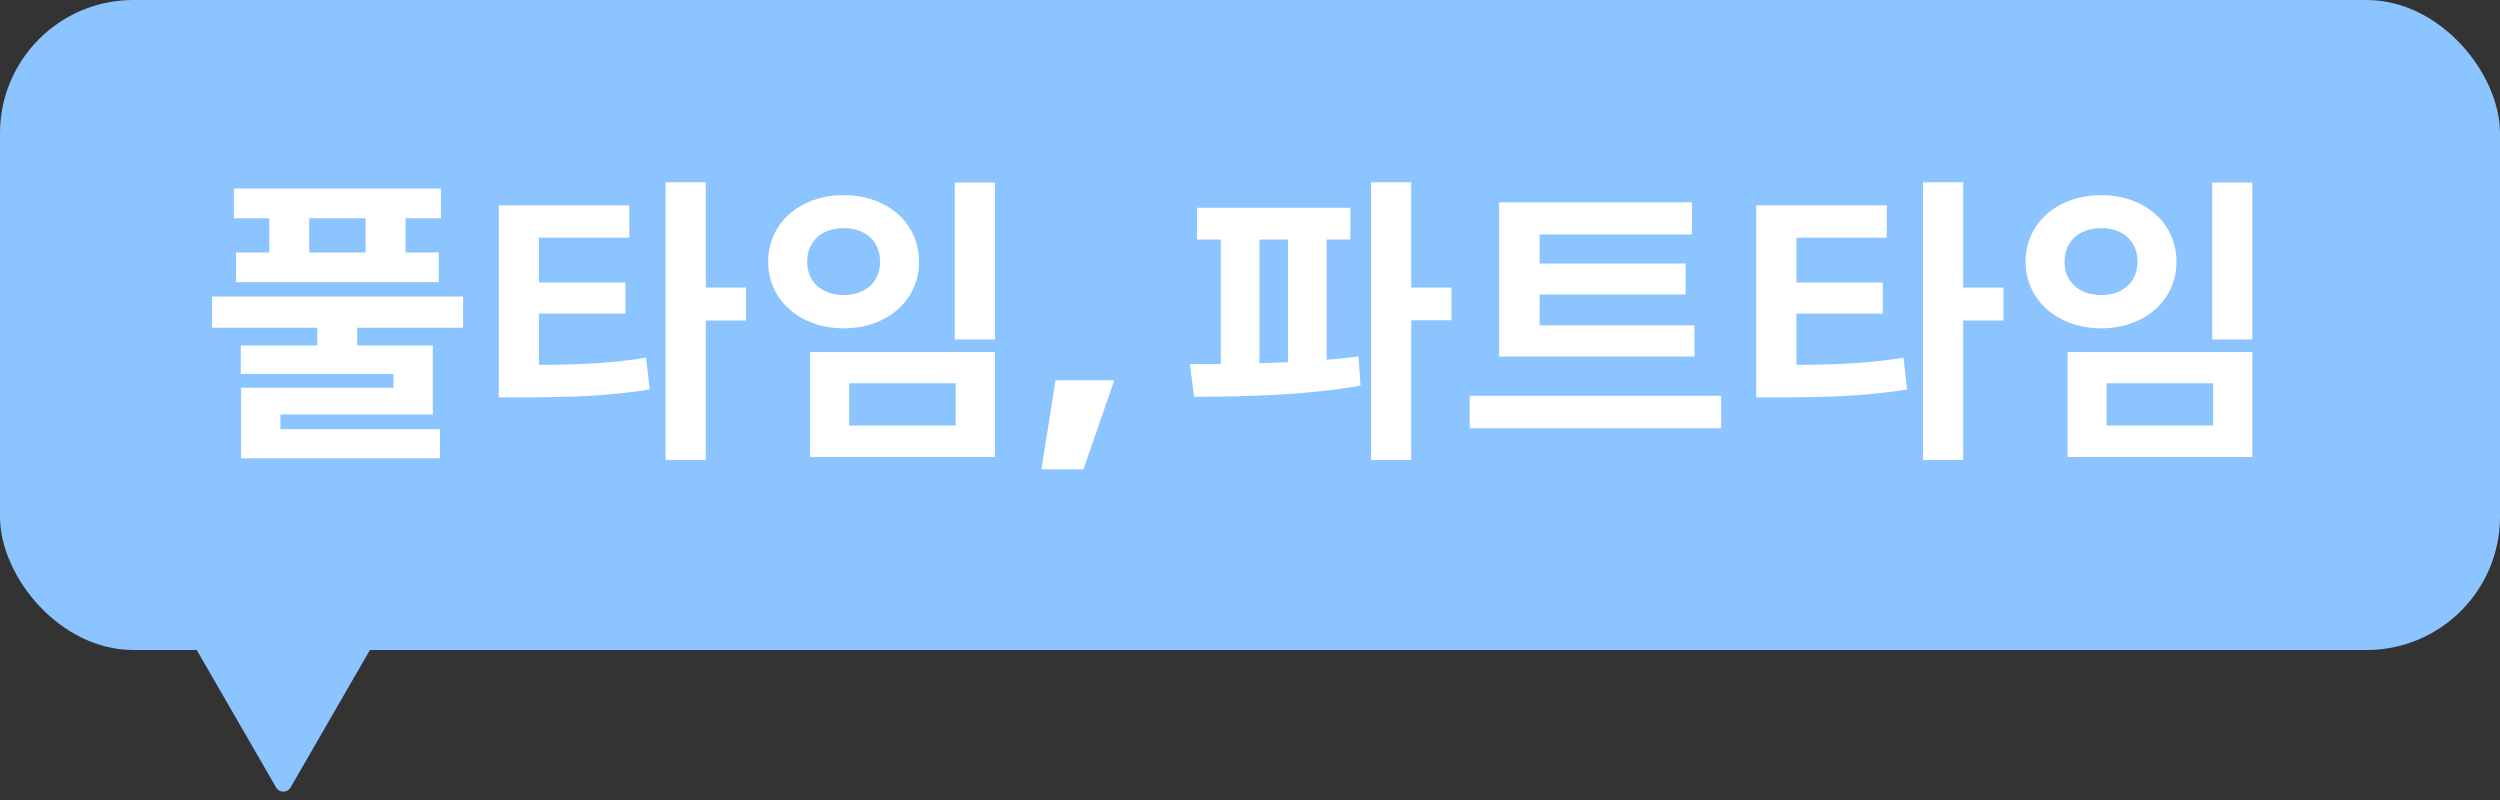 <svg width="150" height="48" viewBox="0 0 150 48" fill="none" xmlns="http://www.w3.org/2000/svg">
<rect x="0" y="0" width="150" height="48" fill="#333333" stroke="none"/>
<rect width="150" height="39" rx="8" fill="#8BC4FF"/>
<path d="M14.034 11.312H26.454V13.094H14.034V11.312ZM14.16 15.146H26.328V16.928H14.16V15.146ZM16.158 12.014H18.552V16.37H16.158V12.014ZM21.936 12.014H24.33V16.37H21.936V12.014ZM12.72 17.792H27.786V19.664H12.72V17.792ZM19.038 18.926H21.432V21.248H19.038V18.926ZM14.448 20.726H25.968V24.866H16.824V26.414H14.466V23.264H23.61V22.436H14.448V20.726ZM14.466 25.748H26.4V27.494H14.466V25.748ZM29.927 21.896H31.331C34.139 21.896 36.281 21.86 38.765 21.464L38.981 23.372C36.461 23.768 34.193 23.84 31.331 23.84H29.927V21.896ZM29.927 12.32H37.757V14.264H32.339V22.526H29.927V12.32ZM31.763 16.946H37.523V18.818H31.763V16.946ZM39.935 10.934H42.347V27.602H39.935V10.934ZM41.807 17.252H44.759V19.232H41.807V17.252ZM57.285 10.952H59.697V20.366H57.285V10.952ZM48.609 21.122H59.697V27.422H48.609V21.122ZM57.339 22.994H50.949V25.532H57.339V22.994ZM50.625 11.708C53.217 11.708 55.143 13.364 55.143 15.704C55.143 18.026 53.217 19.7 50.625 19.7C48.033 19.7 46.089 18.026 46.089 15.704C46.089 13.364 48.033 11.708 50.625 11.708ZM50.625 13.688C49.365 13.688 48.429 14.426 48.429 15.704C48.429 16.964 49.365 17.702 50.625 17.702C51.885 17.702 52.803 16.964 52.803 15.704C52.803 14.426 51.885 13.688 50.625 13.688ZM66.86 22.814L65.006 28.16H62.486L63.332 22.814H66.86ZM71.823 12.464H81.021V14.372H71.823V12.464ZM71.643 23.804L71.391 21.842C74.289 21.842 78.213 21.806 81.507 21.392L81.633 23.138C78.267 23.732 74.487 23.804 71.643 23.804ZM73.245 13.958H75.567V22.364H73.245V13.958ZM77.277 13.958H79.599V22.364H77.277V13.958ZM82.263 10.934H84.675V27.602H82.263V10.934ZM84.135 17.252H87.087V19.214H84.135V17.252ZM89.947 19.52H101.665V21.392H89.947V19.52ZM88.183 23.75H103.267V25.694H88.183V23.75ZM89.947 12.14H101.521V14.066H92.377V20.042H89.947V12.14ZM91.639 15.812H101.143V17.666H91.639V15.812ZM105.372 21.896H106.776C109.584 21.896 111.726 21.86 114.21 21.464L114.426 23.372C111.906 23.768 109.638 23.84 106.776 23.84H105.372V21.896ZM105.372 12.32H113.202V14.264H107.784V22.526H105.372V12.32ZM107.208 16.946H112.968V18.818H107.208V16.946ZM115.38 10.934H117.792V27.602H115.38V10.934ZM117.252 17.252H120.204V19.232H117.252V17.252ZM132.731 10.952H135.143V20.366H132.731V10.952ZM124.055 21.122H135.143V27.422H124.055V21.122ZM132.785 22.994H126.395V25.532H132.785V22.994ZM126.071 11.708C128.663 11.708 130.589 13.364 130.589 15.704C130.589 18.026 128.663 19.7 126.071 19.7C123.479 19.7 121.535 18.026 121.535 15.704C121.535 13.364 123.479 11.708 126.071 11.708ZM126.071 13.688C124.811 13.688 123.875 14.426 123.875 15.704C123.875 16.964 124.811 17.702 126.071 17.702C127.331 17.702 128.249 16.964 128.249 15.704C128.249 14.426 127.331 13.688 126.071 13.688Z" fill="white"/>
<path d="M17.433 47.25C17.241 47.583 16.759 47.583 16.567 47.25L11.371 38.25C11.178 37.917 11.419 37.5 11.804 37.5L22.196 37.5C22.581 37.5 22.822 37.917 22.629 38.25L17.433 47.25Z" fill="#8BC4FF"/>
</svg>
